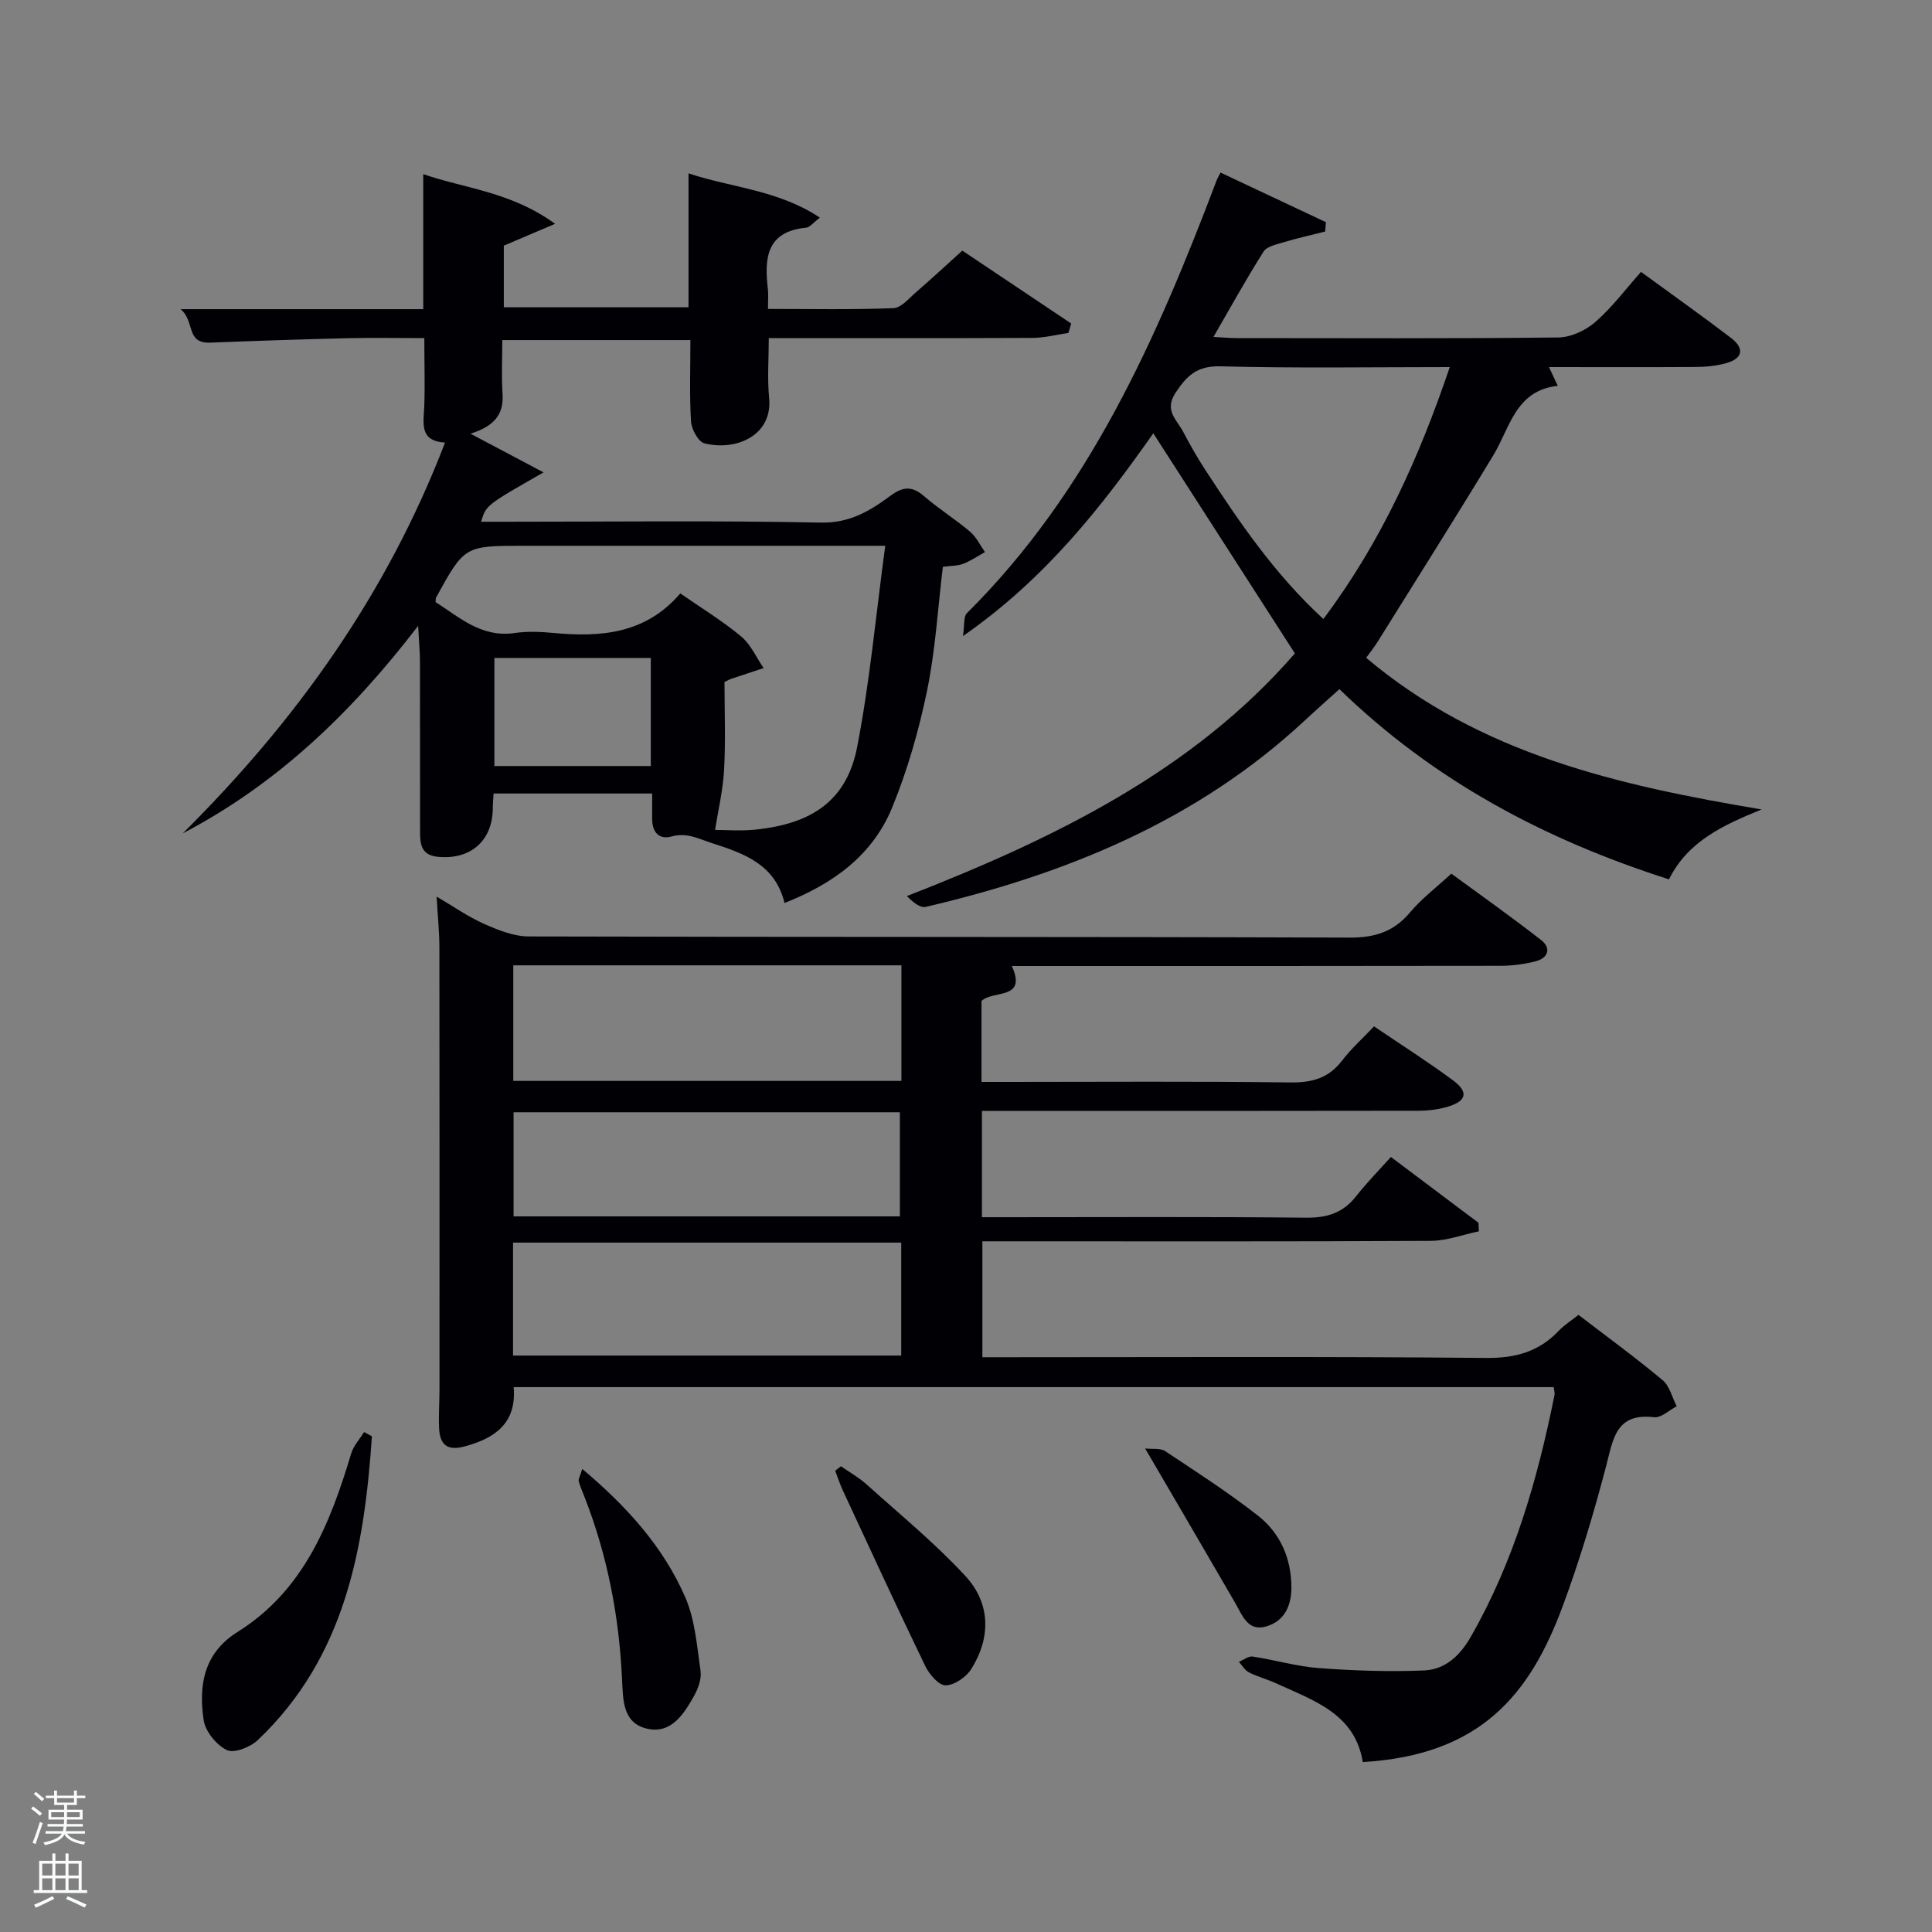 <svg enable-background="new 0 0 400 400" viewBox="0 0 400 400" xmlns="http://www.w3.org/2000/svg"><rect x="0" y="0" width="400" height="400" fill="#808080" stroke="none"/><path d="m6.44 374.46.42-.45c.65.47 1.27.95 1.85 1.44l-.45.49c-.65-.56-1.25-1.06-1.82-1.48m.93 7.33-.63-.26c.55-1.36 1.05-2.8 1.52-4.33.19.1.38.19.59.27-.46 1.29-.95 2.73-1.48 4.32m-.38-10.38.44-.42c.43.34 1.01.82 1.74 1.44l-.49.49c-.53-.51-1.09-1.01-1.69-1.51m2.5.35h1.72v-1.04h.59v1.04h3.52v-1.04h.59v1.04h1.75v.53h-1.75v1.42h-2.03v.97h3.22v2.03h-3.24c0 .35-.01.66-.03.93h3.32v.53h-3.37c-.03.27-.08.58-.15.94h3.96v.53h-3.71c.67.92 1.93 1.48 3.79 1.68-.13.24-.23.44-.29.59-2.13-.38-3.48-1.08-4.04-2.12-.43.97-1.77 1.72-4.03 2.23-.09-.19-.2-.37-.33-.55 2.1-.42 3.37-1.03 3.81-1.83h-3.36v-.53h3.58c.08-.29.13-.61.16-.94h-3.33v-.53h3.39c.02-.27.04-.58.04-.93h-3.23v-2.03h3.25v-.97h-2.07v-1.42h-1.73zm1.12 3.44v1h2.65c.01-.3.02-.44.02-.4v-.25-.35zm1.19-2h3.52v-.91h-3.52zm4.71 2h-2.63v.59c0 .15-.01.28-.01.4h2.64z" fill="#fafbfc"/><path d="m13.56 383.74h.63v1.52h2.72v6.07h1.13v.6h-11.06v-.6h1.13v-6.07h2.73v-1.52h.63v1.52h2.1v-1.52zm-2.69 8.83.38.56c-1.24.63-2.53 1.25-3.85 1.85-.1-.21-.21-.42-.34-.63 1.36-.55 2.63-1.15 3.81-1.78m-2.13-4.27h2.1v-2.45h-2.1zm0 3.04h2.1v-2.46h-2.1zm2.72-3.04h2.1v-2.45h-2.1zm0 3.04h2.1v-2.46h-2.1zm6.07 3.6c-1.41-.71-2.7-1.3-3.86-1.78l.35-.56c1.45.62 2.75 1.19 3.88 1.72zm-1.25-9.09h-2.1v2.45h2.1zm-2.09 5.49h2.1v-2.46h-2.1z" fill="#fafbfc"/><g fill="#010105"><path d="m287.97 239.54c6.52 4.9 12.32 9.26 18.13 13.62.03.59.06 1.18.09 1.77-3.32.69-6.64 1.96-9.97 1.98-28.99.16-57.99.09-86.98.09-1.82 0-3.65 0-5.85 0v24h5.24c32.99 0 65.99-.17 98.98.15 6.11.06 10.97-1.26 15.12-5.63 1.12-1.18 2.54-2.07 4.08-3.29 5.92 4.54 11.83 8.85 17.43 13.53 1.45 1.21 1.96 3.57 2.9 5.4-1.56.8-3.22 2.43-4.66 2.26-7.97-.94-8.48 4.52-9.95 10.12-2.56 9.78-5.47 19.51-8.98 28.98-6.82 18.42-17.06 30.85-41.4 32.3-1.62-10.06-10.23-12.76-18.03-16.34-1.81-.83-3.77-1.33-5.54-2.23-.84-.43-1.4-1.43-2.08-2.18.95-.39 1.97-1.23 2.84-1.1 4.59.69 9.12 2.05 13.73 2.39 7.23.54 14.52.79 21.76.49 4.33-.18 7.41-3 9.67-6.95 8.96-15.63 13.84-32.63 17.35-50.12.09-.44-.1-.93-.18-1.59-71.67 0-143.27 0-215.32 0 .63 7.42-3.8 10.58-10.2 12.29-3.63.97-5.08-.46-5.24-3.76-.13-2.66.08-5.33.08-7.99.01-30.49.02-60.99-.02-91.48 0-3.31-.35-6.62-.57-10.62 3.42 2.01 6.46 4.15 9.79 5.63 2.92 1.3 6.16 2.61 9.27 2.62 56.65.15 113.31.04 169.96.24 5.28.02 9.17-1.23 12.55-5.26 2.33-2.78 5.3-5.02 8.51-7.98 5.88 4.31 12.35 8.88 18.6 13.75 2.15 1.68 1.45 3.72-1.13 4.39-2.38.62-4.91.94-7.38.94-33.65.06-67.31.04-101.08.04 3.2 7.07-3.78 4.94-6.28 7.23v16.77h5.39c19.5 0 38.99-.15 58.49.11 4.52.06 7.95-.85 10.75-4.5 1.91-2.49 4.28-4.62 6.64-7.11 5.69 3.86 11.17 7.33 16.37 11.19 3.23 2.4 2.8 4.24-1.03 5.42-2.02.62-4.23.86-6.35.86-28.16.05-56.32.04-84.48.04-1.8 0-3.6 0-5.69 0v22h5.09c20.66 0 41.33-.12 61.99.1 4.35.05 7.64-.97 10.35-4.39 2.24-2.86 4.81-5.47 7.24-8.18zm-101.34-15.75c0-8.13 0-15.84 0-23.93-27.04 0-53.71 0-80.36 0v23.93zm-80.41 56.86h80.37c0-8.07 0-15.79 0-23.38-26.99 0-53.57 0-80.37 0zm80.09-28.81c0-7.51 0-14.44 0-21.56-26.82 0-53.35 0-79.98 0v21.56z"/><path d="m195.21 117.35c-1.04 8.59-1.54 17.24-3.27 25.64-1.7 8.24-4.05 16.46-7.24 24.23-3.99 9.71-11.98 15.69-22.27 19.73-1.93-7.88-8.16-10.19-14.85-12.33-2.86-.91-5.3-2.33-8.52-1.44-2.66.73-4.02-.91-4.04-3.61-.01-1.66 0-3.32 0-5.28-10.71 0-21.61 0-32.83 0-.06 1.07-.16 2.02-.16 2.97-.01 6.81-4.6 10.81-11.42 10.13-3.56-.36-3.64-2.83-3.64-5.4-.02-11.66 0-23.33-.02-34.99 0-1.92-.19-3.83-.38-7.42-14.07 18.33-29.44 32.85-48.73 42.96 23.41-23.26 42.22-49.42 54.3-80.91-5.34-.31-4.46-3.97-4.3-7.5.16-4.46.01-8.95.01-14.13-5.36 0-10.62-.1-15.88.02-9.47.23-18.94.54-28.41.92-5.19.21-3.12-4.45-6.18-6.93h50.25c0-9.32 0-18.37 0-27.96 8.65 3 18.13 3.63 27.3 10.29-4.35 1.85-7.27 3.1-10.62 4.52v12.76h38.24c0-9.01 0-18.06 0-27.73 8.82 2.96 18.51 3.4 27.2 9.17-1.38 1.04-2.08 2-2.86 2.08-8.23.8-8.66 6.33-7.91 12.68.13 1.14.02 2.3.02 4.14 8.81 0 17.41.18 25.98-.16 1.62-.06 3.25-2.07 4.72-3.34 3.13-2.71 6.17-5.53 9.54-8.57 7.65 5.12 15.09 10.1 22.54 15.09-.19.65-.39 1.3-.58 1.95-2.48.36-4.95 1.02-7.43 1.03-17.98.08-35.97.04-54.6.04 0 4.23-.33 8.34.07 12.38.76 7.79-6.83 11.05-13.4 9.41-1.26-.32-2.66-2.9-2.77-4.51-.34-5.47-.13-10.98-.13-16.87-12.82 0-25.54 0-38.94 0 0 3.64-.2 7.42.05 11.17.29 4.42-1.99 6.76-6.65 8.21 5.3 2.8 9.94 5.26 15.14 8.01-11.92 6.8-11.92 6.8-12.93 10.22h5.39c21.66 0 43.33-.27 64.98.18 5.98.12 10.19-2.46 14.42-5.59 2.6-1.92 4.49-2 6.95.14 3.01 2.61 6.44 4.74 9.48 7.32 1.3 1.1 2.09 2.8 3.1 4.23-1.51.84-2.96 1.84-4.56 2.45-1.18.43-2.56.38-4.16.6zm-11.93-4.35c-3.68 0-5.49 0-7.29 0-22.49 0-44.98 0-67.48 0-12.34 0-12.34 0-18.24 10.74-.07.13-.04.33-.09.91 4.94 3.15 9.48 7.41 16.37 6.41 2.61-.38 5.34-.27 7.98-.02 9.84.93 19.12.22 26.32-8.18 4.2 2.92 8.63 5.62 12.58 8.89 2 1.66 3.14 4.34 4.67 6.57-2.24.74-4.49 1.48-6.73 2.23-.3.1-.59.27-1.37.65 0 5.88.24 12.01-.08 18.12-.22 4.19-1.22 8.34-1.87 12.5 1.99 0 5.17.26 8.28-.05 11.97-1.2 19.01-6.19 21.13-17.1 2.62-13.45 3.86-27.17 5.82-41.67zm-80.92 23.22v22.38h32.38c0-7.66 0-14.91 0-22.38-10.86 0-21.44 0-32.38 0z"/><path d="m282.85 136.19c23.72 20.03 52.36 26.43 81.87 31.4-7.94 3.23-15.25 6.57-19.18 14.47-25.61-8.19-48.63-20.35-68.23-39.38-2.5 2.26-4.94 4.41-7.32 6.63-22.26 20.65-49.28 31.66-78.32 38.45-1.15.27-2.65-.95-3.9-2.24 30.56-11.92 59.21-25.9 80.32-50.24-9.89-15.38-19.57-30.42-29.31-45.57-10.53 14.97-22.21 30.04-39.41 41.98.36-2.32.09-4.02.81-4.73 25.36-25.19 39.32-56.93 51.7-89.59.17-.45.43-.86.82-1.64 7.32 3.45 14.56 6.86 21.81 10.27-.05.64-.09 1.29-.14 1.93-2.86.73-5.75 1.37-8.58 2.22-1.49.45-3.49.85-4.19 1.95-3.54 5.58-6.73 11.38-10.37 17.66 2.1.11 3.51.24 4.92.24 22.16.01 44.33.12 66.49-.13 2.61-.03 5.68-1.47 7.69-3.23 3.48-3.05 6.31-6.85 9.42-10.35 6.84 5 12.82 9.23 18.63 13.67 2.85 2.18 2.46 4.24-.94 5.21-2.04.59-4.25.79-6.39.81-9.99.06-19.98.02-30.35.02.6 1.27 1.05 2.24 1.82 3.88-8.77.96-9.87 8.65-13.36 14.41-7.83 12.93-15.91 25.71-23.91 38.54-.68 1.1-1.51 2.12-2.4 3.36zm17.31-60.19c-16.23 0-31.87.26-47.49-.16-4.86-.13-7.01 1.99-9.34 5.57-2.34 3.59.36 5.54 1.65 8.01 1.39 2.65 2.87 5.27 4.5 7.77 7.13 10.96 14.49 21.76 24.51 30.97 11.95-15.92 19.79-33.34 26.17-52.16z"/><path d="m77 297.37c-1.58 23.29-5.56 45.73-23.63 62.9-1.54 1.46-4.9 2.79-6.39 2.07-2.16-1.04-4.46-3.85-4.81-6.19-1.07-7.17-.03-13.87 7.02-18.28 13.66-8.55 19.16-22.39 23.52-36.94.48-1.6 1.76-2.96 2.67-4.44.54.3 1.08.59 1.62.88z"/><path d="m120.55 304.13c9.24 7.77 16.73 16.08 21.29 26.48 2.06 4.68 2.45 10.15 3.2 15.32.24 1.64-.48 3.64-1.33 5.16-2.14 3.83-4.78 8.02-9.85 6.79-4.94-1.2-4.87-5.93-5.07-10.19-.6-12.99-3.02-25.63-7.78-37.78-.42-1.08-.9-2.15-1.19-3.26-.11-.4.24-.92.73-2.52z"/><path d="m174.11 303.57c1.8 1.26 3.75 2.35 5.36 3.81 6.89 6.2 14.11 12.11 20.38 18.89 5.22 5.64 5.37 12.71 1.23 19.3-1.05 1.67-3.51 3.36-5.32 3.36-1.44 0-3.39-2.32-4.22-4.04-5.82-12.05-11.42-24.21-17.06-36.35-.61-1.31-1.05-2.7-1.56-4.05.39-.31.79-.61 1.19-.92z"/><path d="m237.09 299.89c1.52.17 3.14-.11 4.14.55 6.49 4.3 13.05 8.54 19.18 13.33 4.63 3.62 6.93 8.8 6.96 14.83.02 3.89-1.48 7.08-5.26 8.15-3.79 1.08-4.91-2.35-6.4-4.92-5.97-10.31-11.98-20.57-18.62-31.94z"/></g></svg>